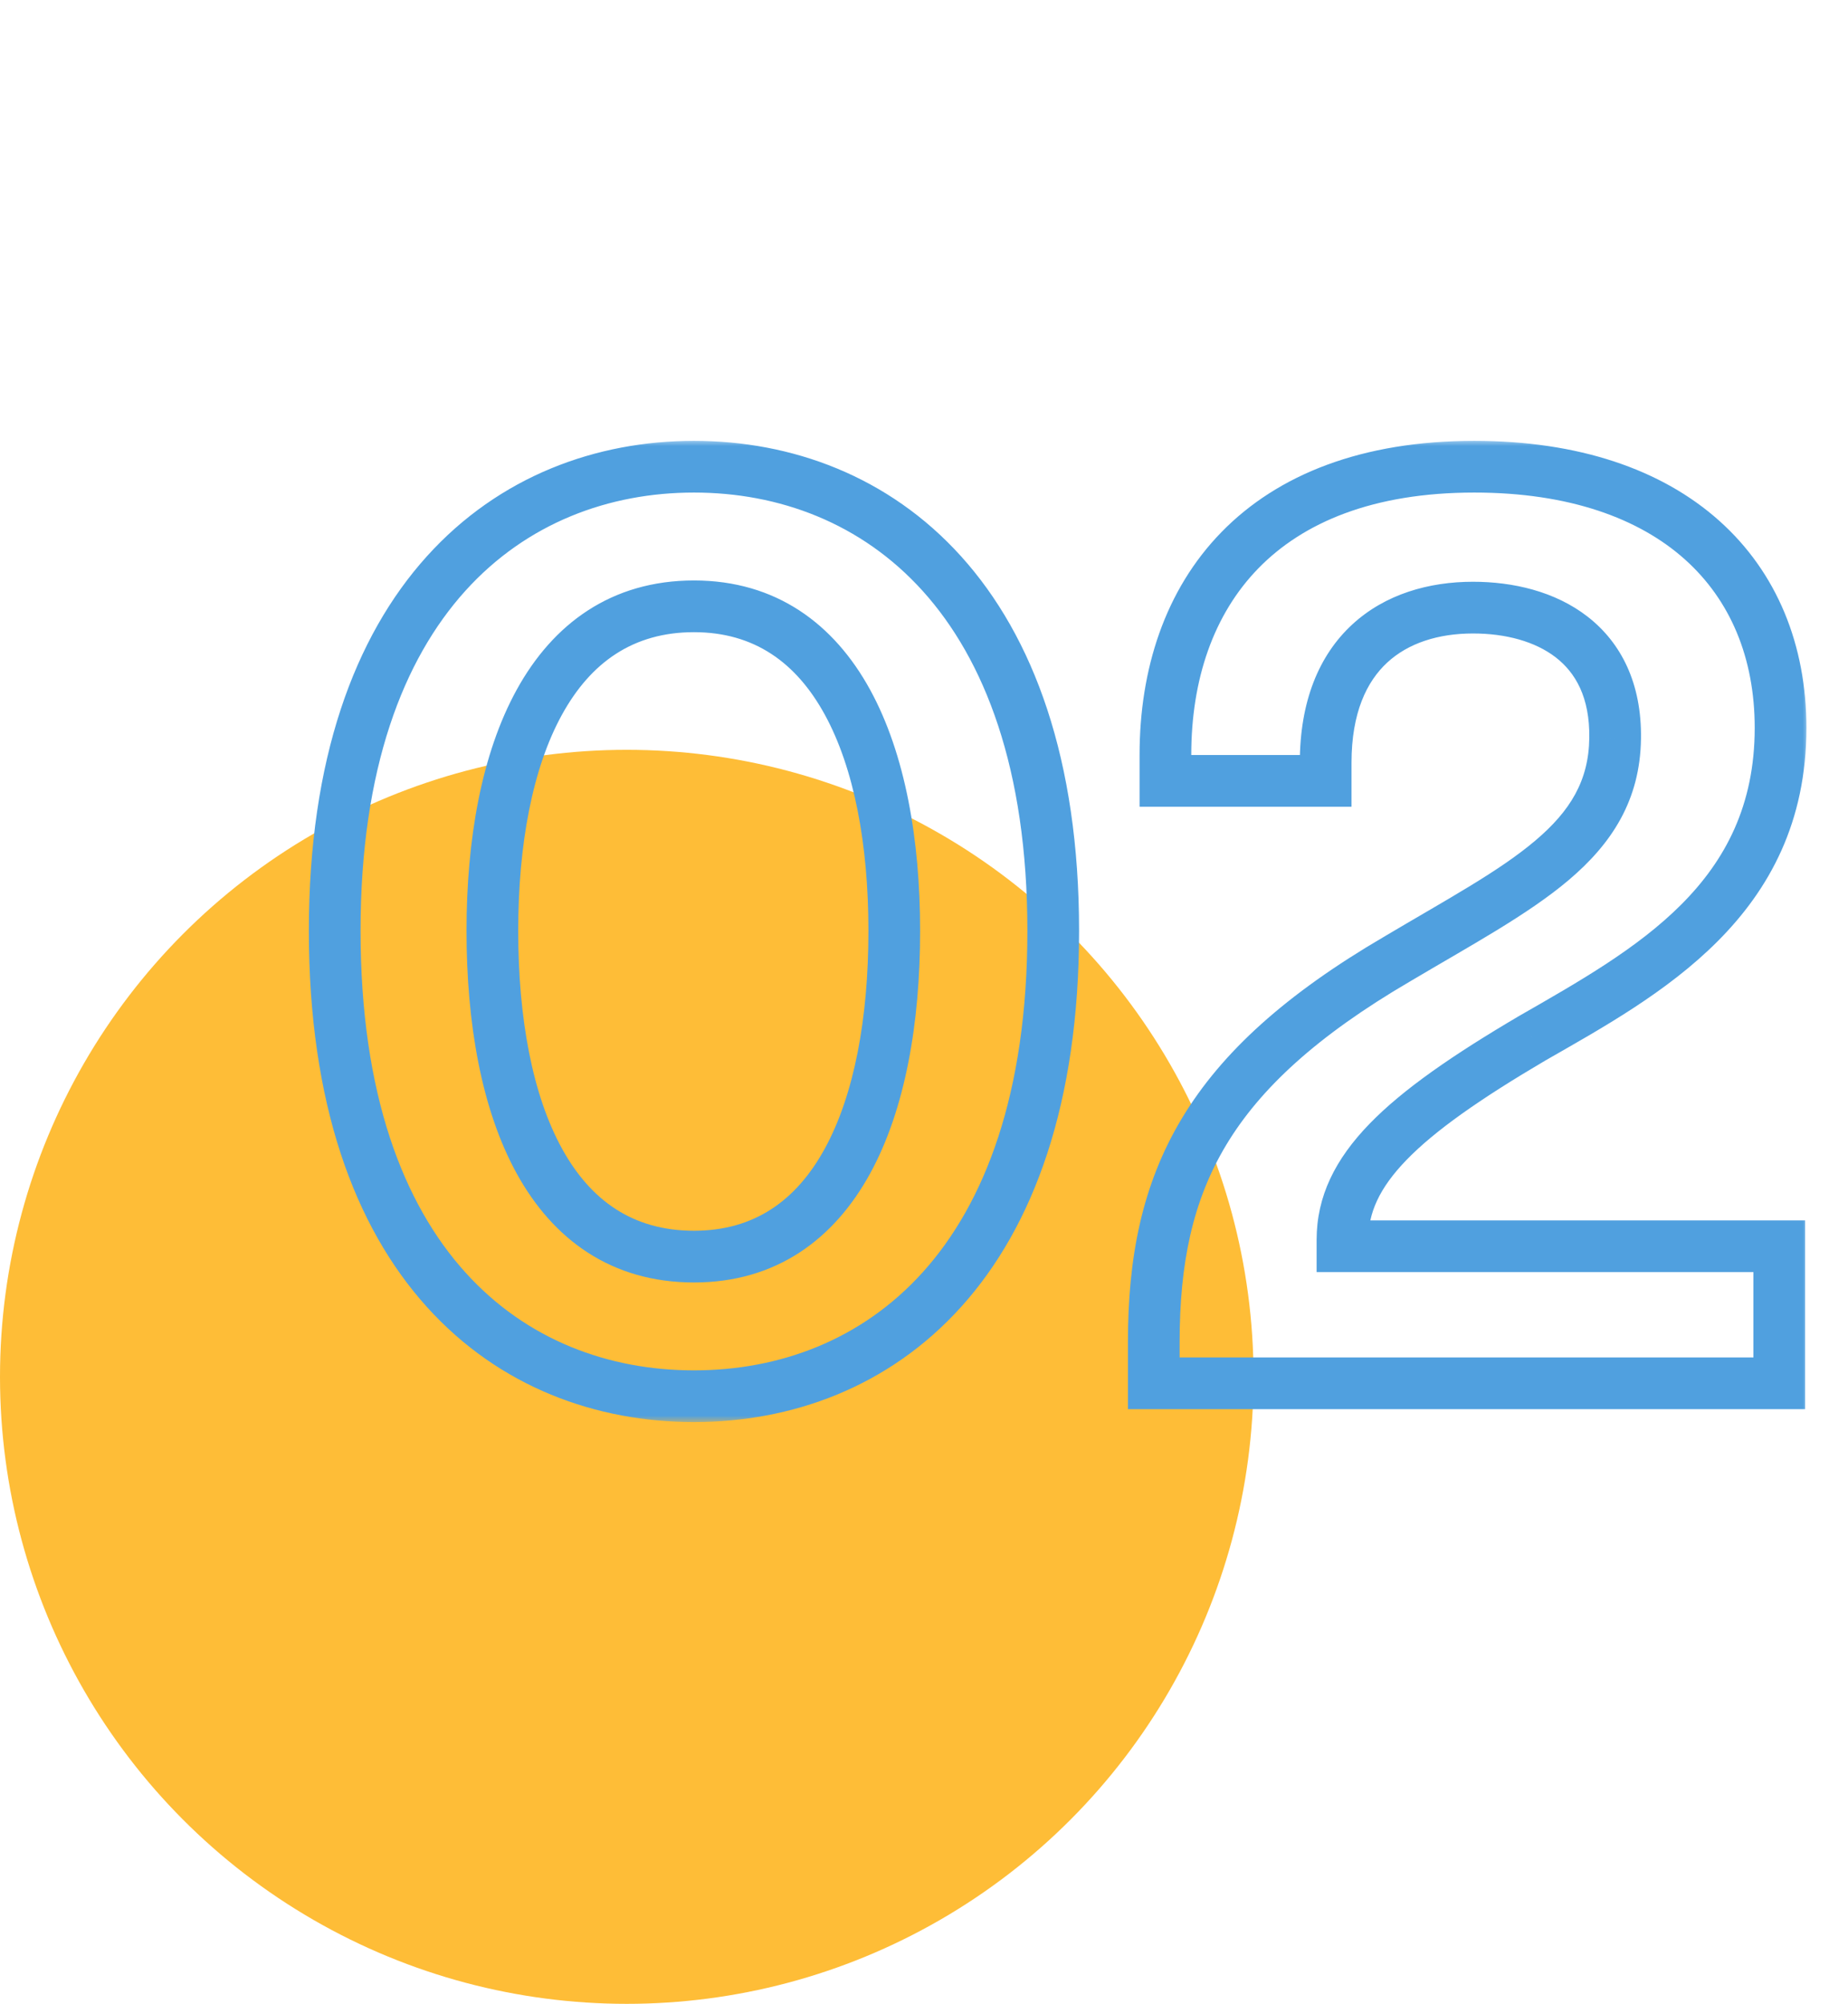 <svg width="143" height="155" viewBox="0 0 143 155" fill="none" xmlns="http://www.w3.org/2000/svg">
<circle cx="48.5" cy="106.5" r="48.5" fill="#FEBD37"/>
<mask id="path-2-outside-1_238_3840" maskUnits="userSpaceOnUse" x="23" y="34" width="117" height="76" fill="black">
<rect fill="white" x="23" y="34" width="117" height="76"/>
<path d="M53.7 108C39.6 108 25.9 98 25.9 72C25.9 46.2 39.6 36.1 53.7 36.1C67.8 36.1 81.5 46.2 81.5 72C81.5 98 67.8 108 53.7 108ZM53.7 97.2C64.7 97.2 69.2 85.9 69.2 72C69.2 58.3 64.7 46.9 53.7 46.9C42.6 46.9 38.1 58.3 38.1 72C38.1 85.9 42.6 97.2 53.7 97.2ZM89.281 103.8C89.281 91.3 93.381 82.8 108.081 74.2C117.681 68.5 124.881 65.2 124.981 57.1C125.081 49.7 119.581 47 113.981 47C107.881 47 102.581 50.4 102.581 59V60.4H90.181V58.4C90.181 45.9 97.581 36.1 114.081 36.1C129.481 36.1 137.781 44.5 137.781 56.3C137.781 69.6 127.481 75.2 118.581 80.3C108.381 86.3 103.881 90.5 103.881 95.9V96.4H137.681V107H89.281V103.8Z"/>
</mask>
<path d="M53.7 106C47.131 106 40.752 103.681 35.998 98.41C31.232 93.128 27.9 84.659 27.9 72H23.9C23.9 85.341 27.418 94.872 33.028 101.09C38.648 107.319 46.169 110 53.7 110V106ZM27.9 72C27.9 59.445 31.23 50.999 35.998 45.715C40.755 40.441 47.136 38.1 53.7 38.1V34.1C46.164 34.1 38.645 36.809 33.028 43.035C27.42 49.251 23.9 58.755 23.9 72H27.9ZM53.7 38.1C60.264 38.1 66.645 40.441 71.403 45.715C76.17 50.999 79.5 59.445 79.5 72H83.5C83.5 58.755 79.98 49.251 74.373 43.035C68.755 36.809 61.236 34.1 53.7 34.1V38.1ZM79.5 72C79.5 84.659 76.168 93.128 71.403 98.41C66.648 103.681 60.269 106 53.7 106V110C61.231 110 68.752 107.319 74.373 101.09C79.982 94.872 83.5 85.341 83.5 72H79.5ZM53.7 99.2C60.052 99.2 64.54 95.863 67.329 90.774C70.056 85.796 71.2 79.115 71.2 72H67.2C67.2 78.785 66.094 84.704 63.821 88.851C61.61 92.887 58.348 95.2 53.7 95.2V99.2ZM71.2 72C71.2 64.981 70.055 58.327 67.329 53.351C64.544 48.269 60.058 44.9 53.7 44.9V48.9C58.342 48.9 61.606 51.231 63.821 55.274C66.095 59.423 67.2 65.319 67.2 72H71.2ZM53.7 44.9C47.3 44.9 42.787 48.26 39.986 53.348C37.245 58.325 36.1 64.982 36.1 72H40.1C40.1 65.318 41.205 59.425 43.489 55.277C45.713 51.24 49 48.9 53.7 48.9V44.9ZM36.1 72C36.1 79.114 37.243 85.798 39.986 90.777C42.791 95.871 47.306 99.2 53.7 99.2V95.2C48.994 95.2 45.709 92.879 43.489 88.848C41.207 84.702 40.1 78.786 40.1 72H36.1ZM108.081 74.2L109.091 75.926L109.102 75.92L108.081 74.2ZM124.981 57.1L122.981 57.073L122.981 57.075L124.981 57.1ZM102.581 60.4V62.4H104.581V60.4H102.581ZM90.181 60.4H88.181V62.4H90.181V60.4ZM118.581 80.3L117.587 78.565L117.577 78.57L117.567 78.576L118.581 80.3ZM103.881 96.4H101.881V98.4H103.881V96.4ZM137.681 96.4H139.681V94.4H137.681V96.4ZM137.681 107V109H139.681V107H137.681ZM89.281 107H87.281V109H89.281V107ZM91.281 103.8C91.281 97.775 92.268 92.919 94.883 88.568C97.511 84.195 101.907 80.129 109.091 75.926L107.071 72.474C99.556 76.871 94.551 81.355 91.455 86.507C88.345 91.681 87.281 97.325 87.281 103.8H91.281ZM109.102 75.92C113.766 73.151 118.205 70.769 121.386 68.076C124.7 65.271 126.922 61.916 126.981 57.125L122.981 57.075C122.941 60.384 121.513 62.729 118.802 65.023C115.957 67.431 111.997 69.549 107.06 72.48L109.102 75.92ZM126.981 57.127C127.039 52.865 125.452 49.718 122.845 47.695C120.321 45.737 117.062 45 113.981 45V49C116.501 49 118.791 49.613 120.393 50.855C121.91 52.032 123.024 53.935 122.981 57.073L126.981 57.127ZM113.981 45C110.58 45 107.193 45.949 104.638 48.305C102.052 50.689 100.581 54.273 100.581 59H104.581C104.581 55.127 105.761 52.711 107.35 51.245C108.97 49.751 111.282 49 113.981 49V45ZM100.581 59V60.4H104.581V59H100.581ZM102.581 58.4H90.181V62.4H102.581V58.4ZM92.181 60.4V58.4H88.181V60.4H92.181ZM92.181 58.4C92.181 52.536 93.912 47.511 97.376 43.959C100.826 40.42 106.233 38.1 114.081 38.1V34.1C105.429 34.1 98.887 36.679 94.512 41.166C90.15 45.639 88.181 51.764 88.181 58.4H92.181ZM114.081 38.1C121.428 38.1 126.832 40.101 130.373 43.266C133.894 46.412 135.781 50.891 135.781 56.3H139.781C139.781 49.909 137.519 44.288 133.039 40.284C128.581 36.299 122.134 34.1 114.081 34.1V38.1ZM135.781 56.3C135.781 68.272 126.702 73.342 117.587 78.565L119.576 82.035C128.261 77.058 139.781 70.928 139.781 56.3H135.781ZM117.567 78.576C112.442 81.591 108.569 84.253 105.97 86.933C103.318 89.668 101.881 92.542 101.881 95.9H105.881C105.881 93.858 106.695 91.932 108.842 89.717C111.044 87.447 114.521 85.009 119.595 82.024L117.567 78.576ZM101.881 95.9V96.4H105.881V95.9H101.881ZM103.881 98.4H137.681V94.4H103.881V98.4ZM135.681 96.4V107H139.681V96.4H135.681ZM137.681 105H89.281V109H137.681V105ZM91.281 107V103.8H87.281V107H91.281Z" fill="#50A0DF" mask="url(#path-2-outside-1_238_3840)"/>
</svg>
